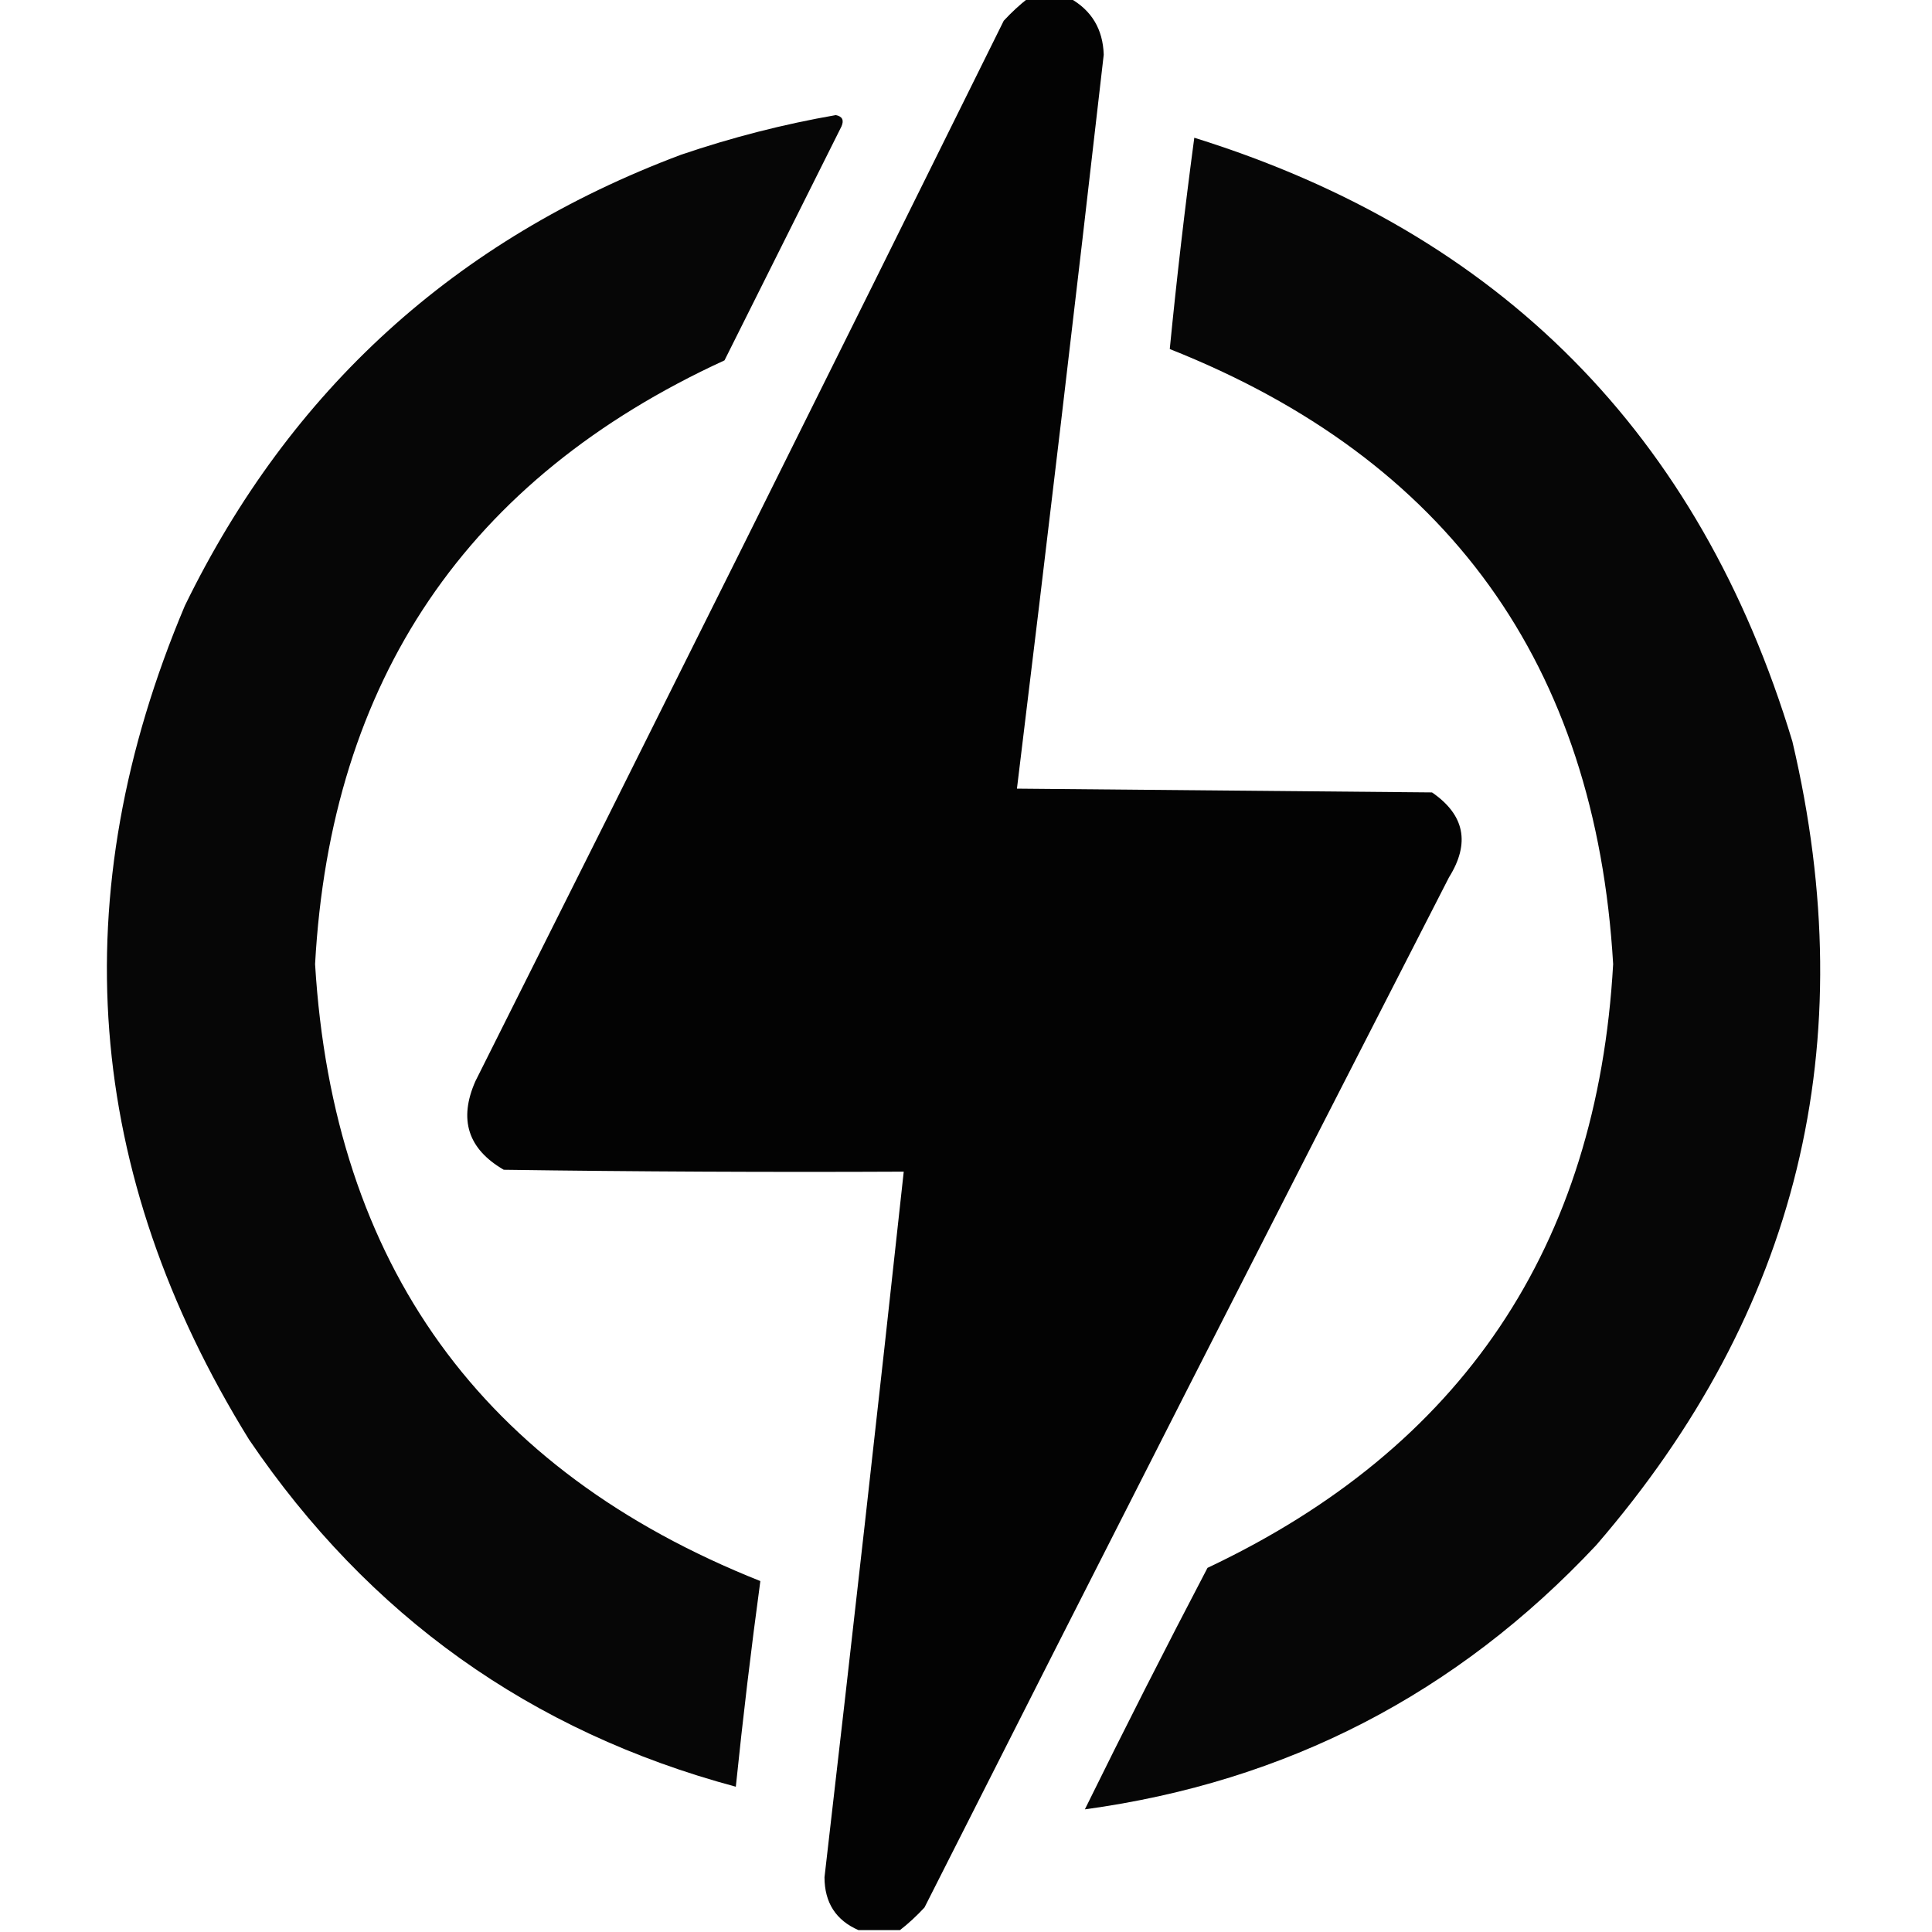 <?xml version="1.0" encoding="UTF-8"?>
<!DOCTYPE svg PUBLIC "-//W3C//DTD SVG 1.1//EN" "http://www.w3.org/Graphics/SVG/1.1/DTD/svg11.dtd">
<svg xmlns="http://www.w3.org/2000/svg" version="1.1" width="512px" height="512px" style="shape-rendering:geometricPrecision; text-rendering:geometricPrecision; image-rendering:optimizeQuality; fill-rule:evenodd; clip-rule:evenodd" xmlns:xlink="http://www.w3.org/1999/xlink">
<g><path style="opacity:0.986" fill="#000000" d="M 272.5,-0.5 C 276.167,-0.5 279.833,-0.5 283.5,-0.5C 289.29,2.736 292.29,7.736 292.5,14.5C 285.084,79.413 277.417,144.246 269.5,209C 306.167,209.333 342.833,209.667 379.5,210C 388.157,215.949 389.657,223.449 384,232.5C 337.411,323.344 291.078,414.344 245,505.5C 242.937,507.734 240.771,509.734 238.5,511.5C 234.833,511.5 231.167,511.5 227.5,511.5C 221.516,508.888 218.516,504.222 218.5,497.5C 225.72,435.185 232.72,372.852 239.5,310.5C 204.165,310.667 168.832,310.5 133.5,310C 123.997,304.489 121.497,296.656 126,286.5C 172.938,192.957 219.605,99.29 266,5.5C 268.063,3.266 270.229,1.266 272.5,-0.5 Z"/></g>
<g><path style="opacity:0.976" fill="#000000" d="M 221.5,30.5 C 223.225,30.843 223.725,31.843 223,33.5C 212.667,54.167 202.333,74.833 192,95.5C 123.805,126.831 87.638,180.165 83.5,255.5C 88.325,335.125 127.658,389.625 201.5,419C 199.046,437.082 196.879,455.248 195,473.5C 140.726,458.93 97.726,428.263 66,381.5C 22.284,310.811 16.617,237.145 49,160.5C 76.934,103.235 120.767,63.402 180.5,41C 194.019,36.403 207.686,32.903 221.5,30.5 Z"/></g>
<g><path style="opacity:0.976" fill="#000000" d="M 316.5,36.5 C 397.609,61.776 450.442,115.109 475,196.5C 493.861,276.574 476.527,347.574 423,409.5C 386.093,448.87 340.926,472.203 287.5,479.5C 298.078,458.011 308.911,436.677 320,415.5C 387.454,383.639 423.287,330.305 427.5,255.5C 422.848,176.051 383.681,121.717 310,92.5C 311.831,73.853 313.998,55.187 316.5,36.5 Z"/></g>
</svg>
